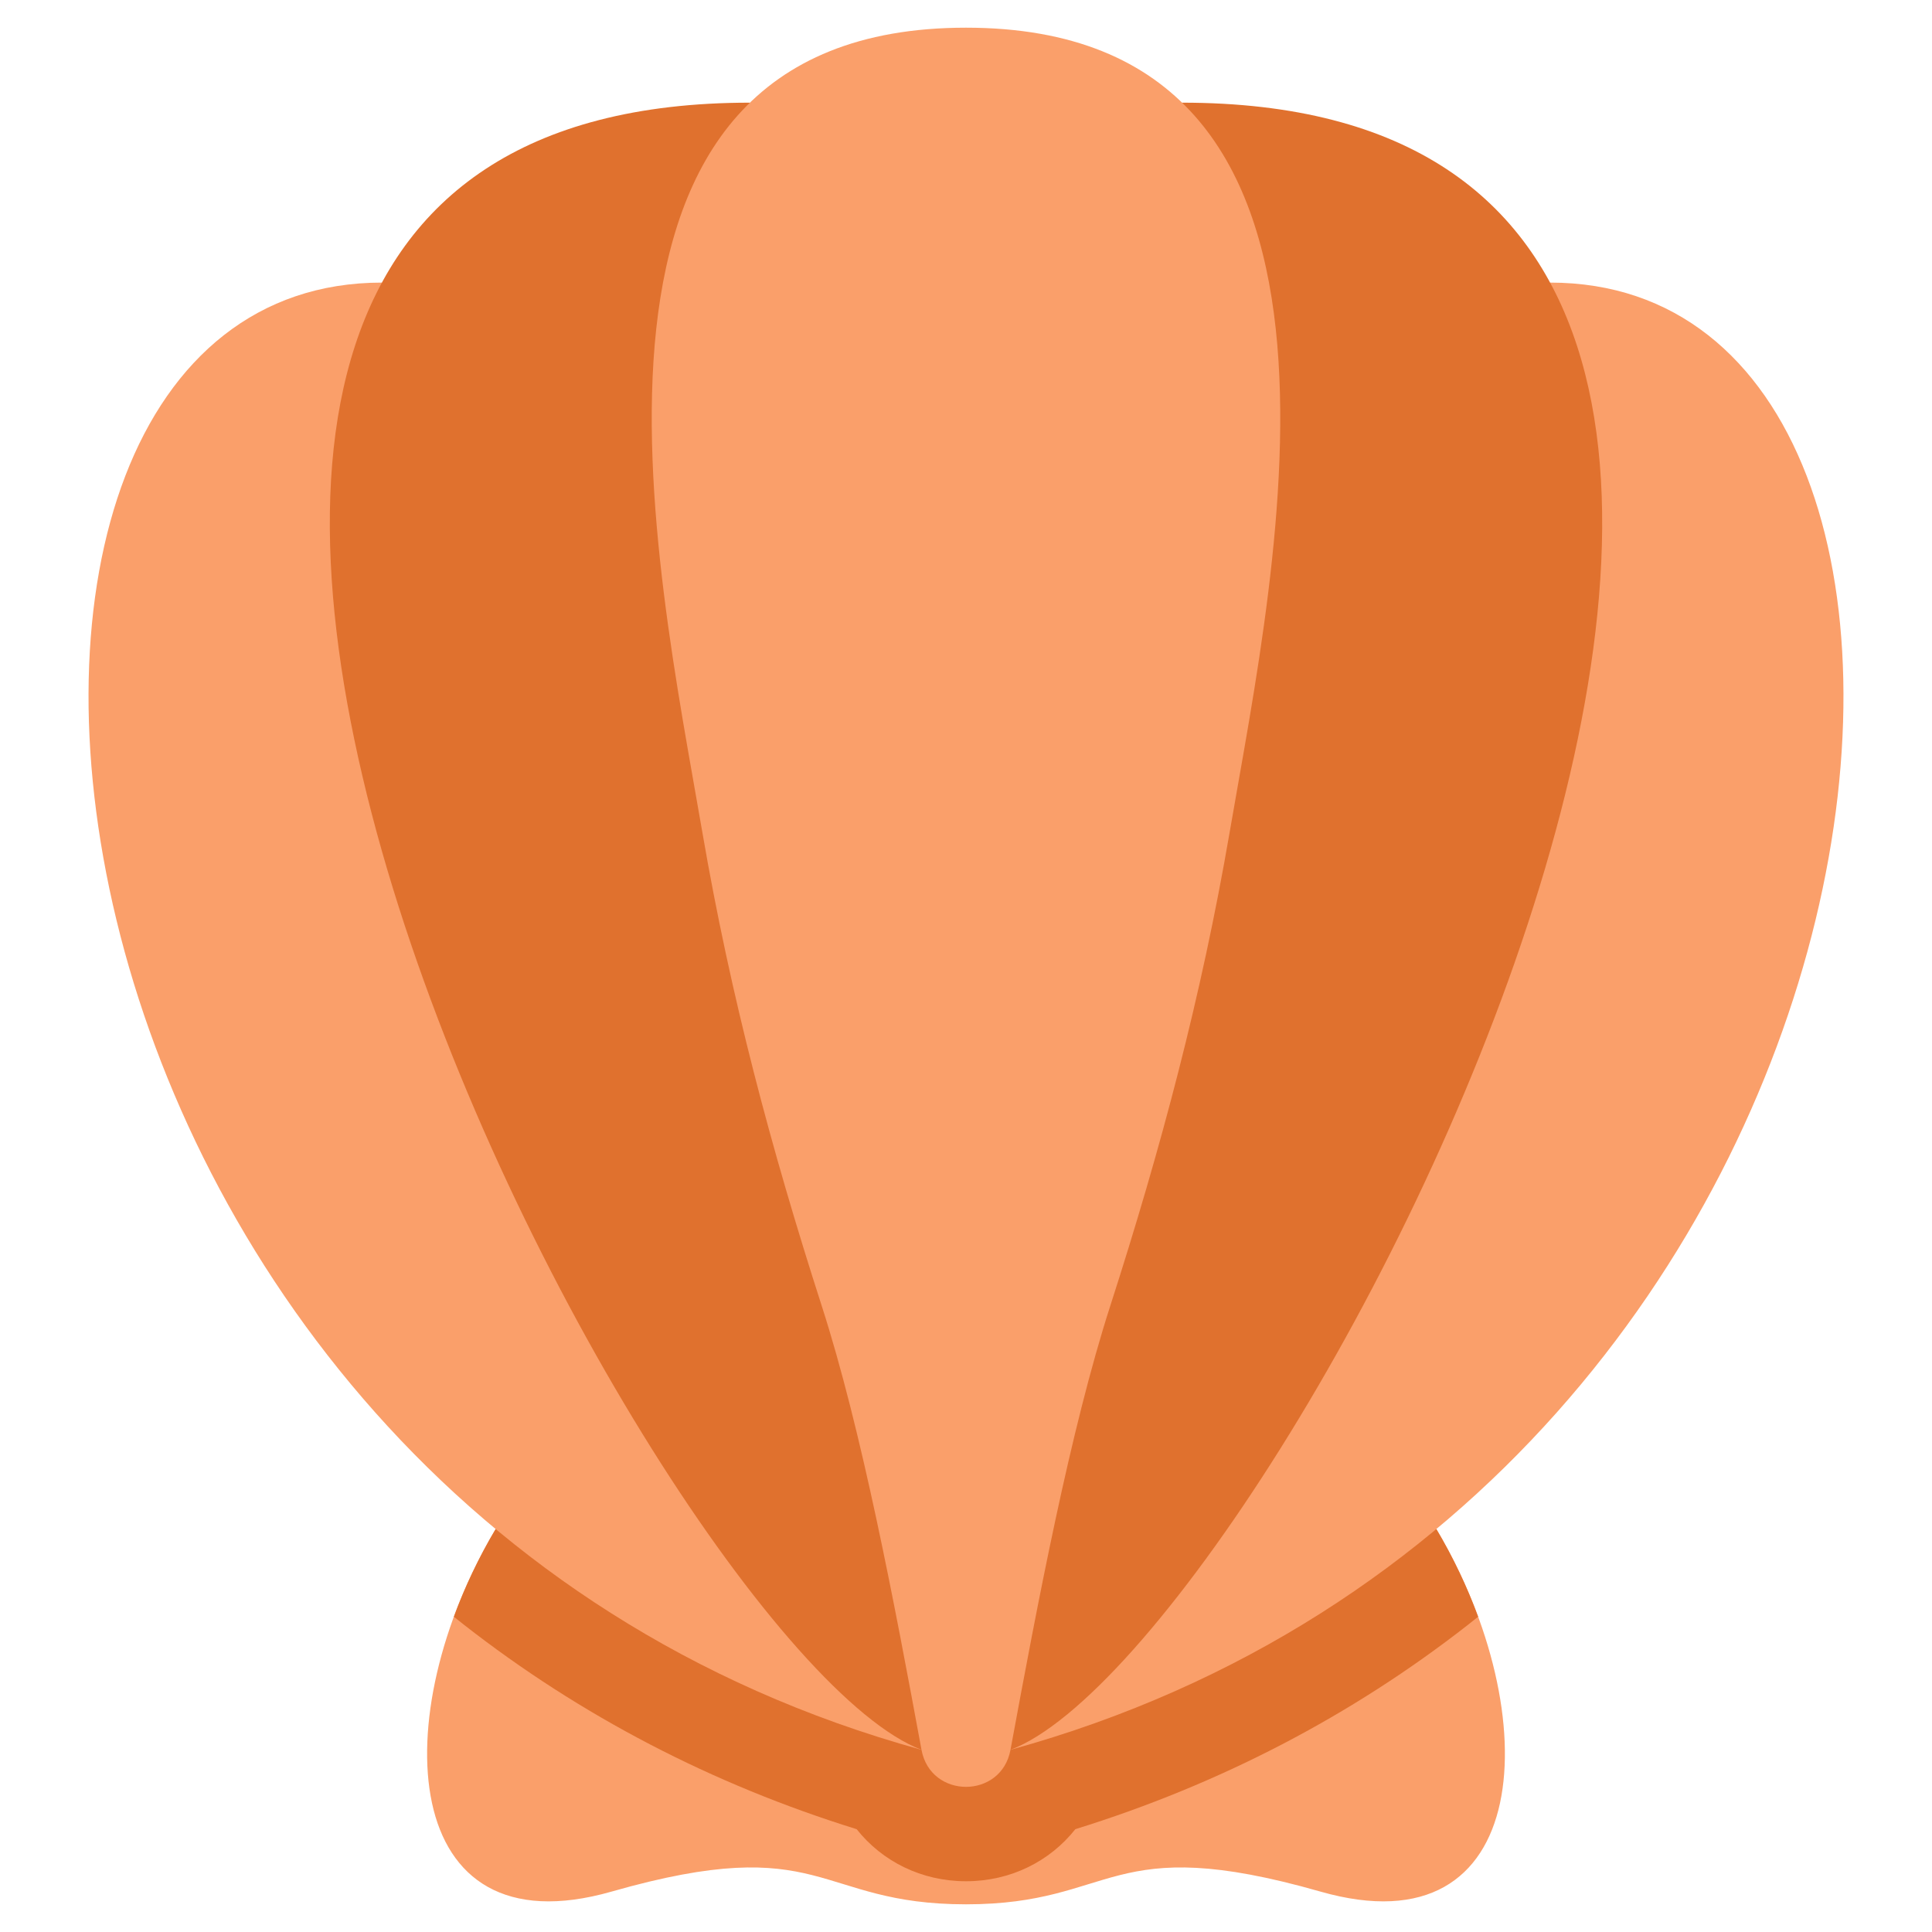 <svg xmlns="http://www.w3.org/2000/svg" viewBox="0.0 0.0 200.0 200.0" height="200.0px" width="200.0px"><path fill="#FA9F6A" fill-opacity="1.0"  filling="0" d="M51.31 158.285 C39.843 177.571 41.207 202.132 63.304 195.818 C85.401 189.505 84.348 197.134 100 197.134 C115.652 197.134 114.6 189.505 136.697 195.818 C158.794 202.132 160.158 177.571 148.691 158.285 L51.31 158.285 Z"></path>
<path fill="#E0712E" fill-opacity="1.0"  filling="0" d="M153.015 167.359 C151.891 164.298 150.441 161.23 148.69 158.285 L51.31 158.285 C49.559 161.23 48.109 164.297 46.984 167.359 C47.333 167.638 47.678 167.921 48.03 168.196 C60.076 177.612 73.732 184.718 88.68 189.355 C91.327 192.698 95.402 194.746 100.0 194.746 C104.598 194.746 108.673 192.698 111.32 189.355 C126.268 184.718 139.924 177.611 151.97 168.196 C152.321 167.92 152.666 167.638 153.015 167.359 Z"></path>
<path fill="#FA9F6A" fill-opacity="1.0"  filling="0" d="M160.463 29.254 C212.062 29.254 200.757 154.624 104.607 181.14 L160.463 29.254 Z"></path>
<path fill="#FA9F6A" fill-opacity="1.0"  filling="0" d="M39.537 29.254 C-12.062 29.254 -0.757 154.624 95.393 181.14 L39.537 29.254 Z"></path>
<path fill="#E0712E" fill-opacity="1.0"  filling="0" d="M122.365 10.628 C216.403 10.628 132.888 170.408 104.607 181.14 L122.365 10.628 Z"></path>
<path fill="#E0712E" fill-opacity="1.0"  filling="0" d="M77.635 10.628 C-16.402 10.628 67.112 170.408 95.394 181.14 L77.635 10.628 Z"></path>
<path fill="#FA9F6A" fill-opacity="1.0"  filling="0" d="M100.0 2.866 C55.681 2.866 67.904 58.21 72.72 86.229 C75.628 103.145 79.821 118.895 85.065 135.182 C89.203 148.034 92.575 165.858 95.393 181.14 C96.336 186.253 103.663 186.253 104.606 181.14 C107.425 165.858 110.797 148.034 114.935 135.182 C120.178 118.895 124.372 103.145 127.28 86.229 C132.096 58.21 144.319 2.866 100.0 2.866 Z"></path>
<path fill="" fill-opacity="1.0"  filling="0" d="M55.728 86.086 C57.347 86.086 58.659 84.774 58.659 83.155 L58.659 75.142 C58.659 73.523 57.347 72.211 55.728 72.211 C54.109 72.211 52.796 73.523 52.796 75.142 L52.796 83.155 C52.796 84.774 54.109 86.086 55.728 86.086 Z"></path>
<path fill="" fill-opacity="1.0"  filling="0" d="M147.204 83.155 L147.204 75.142 C147.204 73.523 145.892 72.211 144.273 72.211 C142.654 72.211 141.341 73.523 141.341 75.142 L141.341 83.155 C141.341 84.774 142.654 86.086 144.273 86.086 C145.892 86.086 147.204 84.774 147.204 83.155 Z"></path>
<path fill="" fill-opacity="1.0"  filling="0" d="M86.866 84.527 C90.108 88.236 94.895 90.363 100.0 90.363 C105.105 90.363 109.892 88.236 113.134 84.527 C114.2 83.308 114.076 81.456 112.857 80.39 C111.637 79.324 109.786 79.448 108.72 80.667 C106.591 83.102 103.413 84.499 100.0 84.499 C96.587 84.499 93.409 83.102 91.28 80.667 C90.214 79.448 88.362 79.323 87.143 80.389 C85.925 81.455 85.8 83.307 86.866 84.527 Z"></path>
<path fill="" fill-opacity="1.0"  filling="0" d="M176.075 131.11 C189.637 109.101 195.994 83.116 193.081 61.597 C190.196 40.286 178.706 27.279 162.191 26.434 C162.004 26.123 161.814 25.815 161.62 25.511 C154.219 13.979 141.398 8.017 123.511 7.773 C117.704 2.618 109.822 0.0 100.0 0.0 C90.18 0.0 82.298 2.617 76.491 7.771 C61.906 7.971 50.628 12.006 42.96 19.777 C40.998 21.764 39.282 23.986 37.809 26.434 C21.294 27.279 9.803 40.286 6.918 61.597 C4.005 83.116 10.363 109.101 23.924 131.11 C30.437 141.679 38.377 151.039 47.568 159.014 C44.637 164.471 42.587 170.391 41.736 175.92 C40.702 182.648 41.427 188.442 43.836 192.676 C47.994 199.986 56.734 200.81 64.108 198.702 C71.745 196.52 78.728 195.534 86.41 197.9 C95.517 200.705 104.516 200.695 113.588 197.901 C121.282 195.53 128.275 196.527 135.891 198.703 C143.375 200.841 151.962 200.063 156.164 192.678 C158.572 188.444 159.298 182.65 158.263 175.921 C157.413 170.392 155.362 164.471 152.43 159.014 C161.623 151.039 169.563 141.679 176.075 131.11 Z M120.323 12.804 C122.438 14.862 124.128 17.34 125.403 19.995 C131.79 33.291 129.718 53.741 126.977 70.795 C126.971 70.832 126.964 70.87 126.959 70.907 C126.158 75.88 125.244 80.834 124.391 85.798 C121.745 101.189 117.854 116.616 112.145 134.348 C108.778 144.805 106.544 155.629 104.427 166.396 C103.496 171.127 102.599 175.927 101.723 180.674 C101.484 181.969 100.438 182.108 100 182.108 C99.561 182.108 98.515 181.969 98.276 180.674 C97.397 175.908 96.496 171.088 95.561 166.339 C93.811 157.444 91.943 148.8 89.884 141.231 C89.228 138.82 88.553 136.515 87.856 134.349 C82.146 116.616 78.255 101.189 75.61 85.798 C74.757 80.834 73.843 75.88 73.042 70.907 C73.036 70.87 73.03 70.833 73.024 70.796 C70.282 53.742 68.21 33.291 74.597 19.995 C75.855 17.377 77.562 14.858 79.678 12.805 C89.62 3.159 110.372 3.125 120.323 12.804 Z M28.916 128.034 C16.044 107.143 9.992 82.601 12.729 62.384 C13.969 53.221 17.006 45.618 21.511 40.398 C25.12 36.216 29.566 33.629 34.773 32.672 C32.765 37.871 31.605 43.842 31.299 50.548 C31.298 50.571 31.296 50.594 31.296 50.617 C31.23 52.193 31.201 53.769 31.222 55.346 C31.244 56.965 32.579 58.265 34.193 58.239 C35.963 58.21 37.103 56.687 37.086 55.016 C36.975 44.022 39.118 32.015 47.134 23.895 C52.763 18.19 60.872 14.84 71.291 13.899 C70.949 14.437 70.623 14.987 70.312 15.548 C61.003 32.285 64.419 54.414 67.344 72.393 C68.123 77.186 69.23 81.974 69.832 86.791 C72.526 102.46 76.48 118.143 82.275 136.145 C86.37 148.861 88.806 162.048 91.286 175.152 C91.291 175.179 91.297 175.207 91.302 175.234 C91.152 175.111 87.309 171.579 85.691 169.812 C76.975 160.293 69.988 149.177 63.723 137.941 C50.1 113.51 40.705 87.525 37.948 66.65 C37.74 65.072 36.23 63.921 34.657 64.127 C33.052 64.339 31.922 65.812 32.134 67.417 C34.985 88.998 44.632 115.745 58.602 140.797 C64.907 152.104 71.925 163.189 80.567 172.875 C80.573 172.882 80.579 172.888 80.584 172.895 C70.635 168.595 61.461 162.981 53.189 156.096 C43.728 148.224 35.434 138.611 28.916 128.034 Z M151.068 189.778 C148.283 194.673 142.227 194.415 137.502 193.064 C128.767 190.569 120.636 189.595 111.864 192.296 C103.872 194.757 96.099 194.749 88.137 192.297 C79.332 189.585 71.225 190.571 62.497 193.065 C57.709 194.432 51.738 194.708 48.933 189.777 C45.607 183.93 47.014 172.979 52.187 162.827 C52.206 162.841 52.224 162.857 52.243 162.871 C53.584 163.92 54.95 164.932 56.333 165.919 C64.535 171.773 73.427 176.491 82.816 180.136 C85.909 181.337 92.855 183.534 93.099 183.604 C93.105 183.618 93.113 183.632 93.12 183.646 C95.768 189.305 104.234 189.305 106.879 183.646 C106.885 183.632 106.893 183.618 106.9 183.604 C107.143 183.534 107.384 183.457 107.626 183.385 C113.352 181.693 118.961 179.604 124.382 177.101 C132.684 173.274 140.552 168.503 147.756 162.872 C147.775 162.857 147.793 162.842 147.811 162.827 C152.986 172.98 154.394 183.931 151.068 189.778 Z M147.13 155.87 C147.02 155.939 146.913 156.013 146.812 156.096 C138.525 162.994 129.332 168.616 119.362 172.919 C120.623 171.506 121.897 170.09 123.034 168.574 C126.717 163.993 130.121 159.177 133.3 154.235 C133.316 154.21 133.332 154.186 133.348 154.161 C137.615 147.569 141.551 140.761 145.168 133.791 C145.914 132.354 145.353 130.585 143.916 129.839 C142.498 129.104 140.699 129.671 139.962 131.091 C134.407 141.795 128.15 152.217 120.864 161.84 C116.327 167.798 112.162 172.302 108.711 175.173 C108.713 175.16 108.716 175.146 108.718 175.132 C111.184 162.044 113.505 148.806 117.725 136.145 C123.521 118.143 127.475 102.46 130.169 86.791 C130.985 82.041 131.84 77.298 132.632 72.544 C132.641 72.495 132.648 72.445 132.657 72.396 C135.384 55.631 137.549 35.56 132.061 20.741 C132.054 20.724 132.048 20.707 132.041 20.691 C131.155 18.325 130.066 16.033 128.709 13.9 C141.743 15.077 151.137 20.034 156.685 28.679 C164.332 40.594 163.751 55.964 161.654 69.406 C158.945 86.772 152.925 103.563 145.625 119.494 C144.95 120.966 145.597 122.706 147.069 123.38 C148.686 124.121 150.376 123.202 151.068 121.688 C158.593 105.239 164.781 87.818 167.517 69.881 C169.114 59.416 169.568 48.474 166.96 38.13 C166.477 36.227 165.898 34.409 165.226 32.673 C170.433 33.63 174.88 36.217 178.488 40.399 C182.993 45.62 186.03 53.222 187.27 62.385 C190.007 82.602 183.955 107.145 171.083 128.035 C165.73 136.721 157.989 146.754 147.13 155.87 Z"></path></svg>